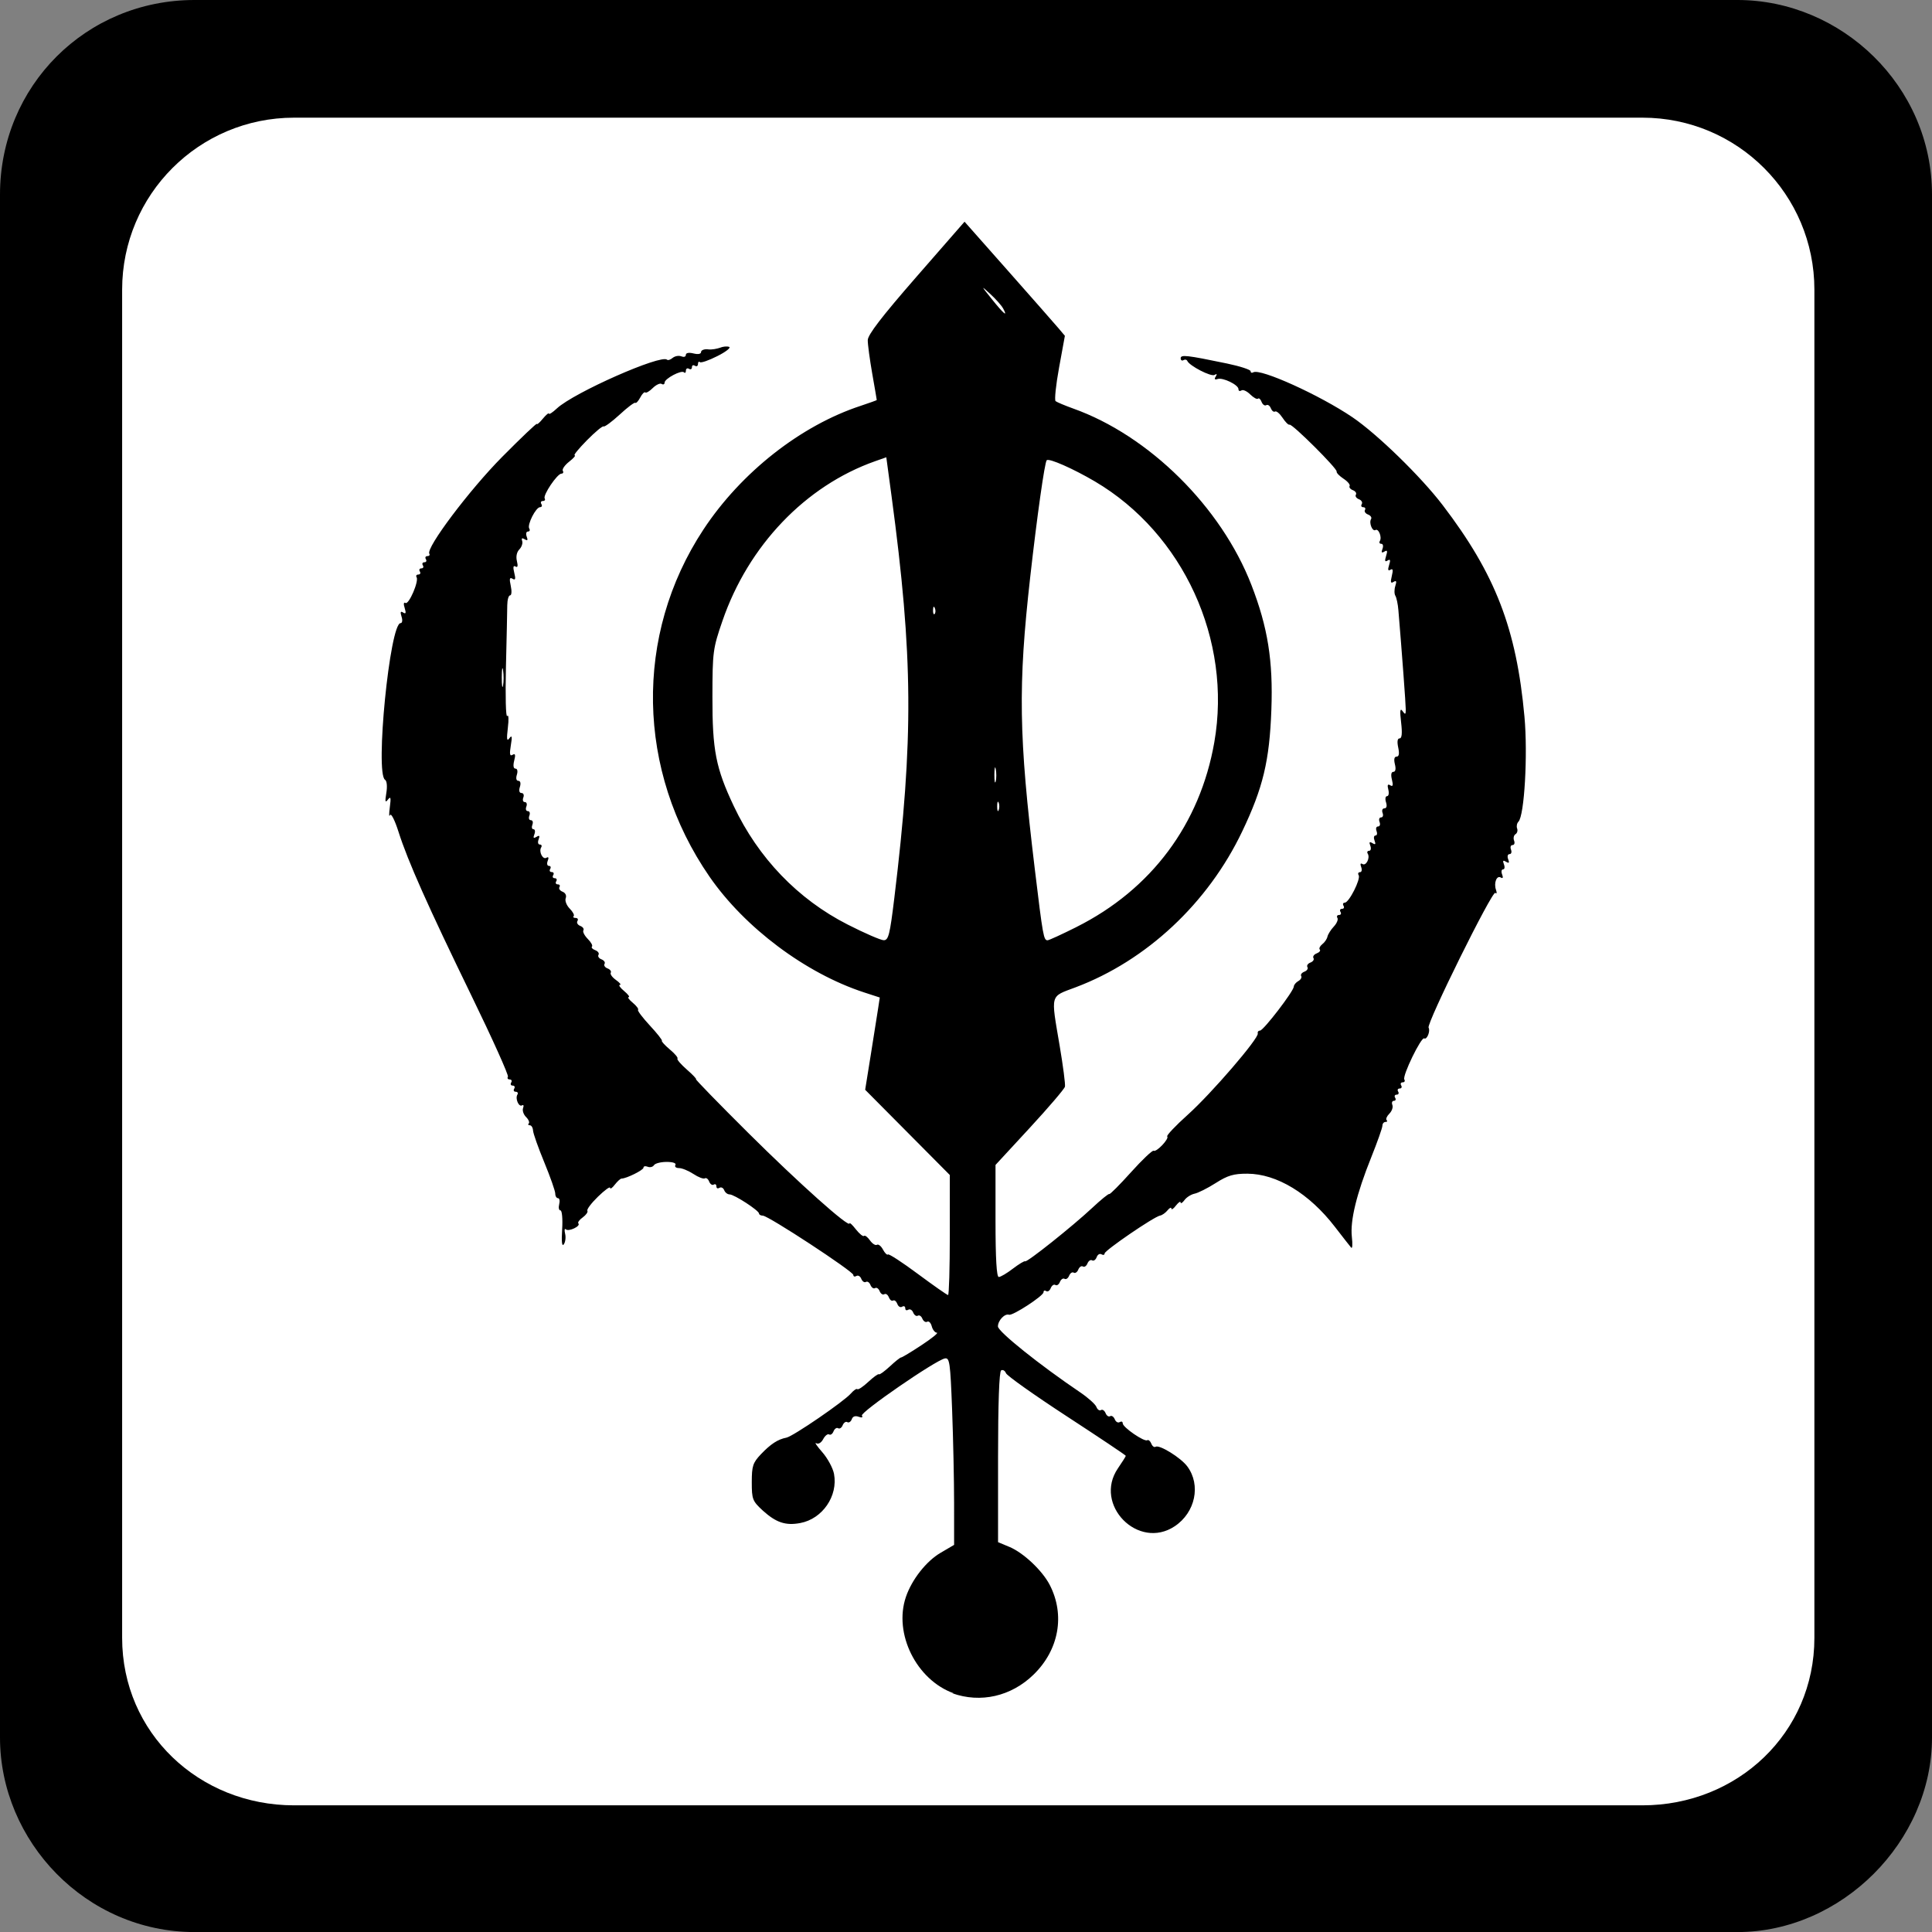 <?xml version="1.0" encoding="UTF-8" standalone="no"?>
<!-- Created with Inkscape (http://www.inkscape.org/) -->

<svg
   xmlns:dc="http://purl.org/dc/elements/1.1/"
   xmlns:cc="http://creativecommons.org/ns#"
   xmlns:rdf="http://www.w3.org/1999/02/22-rdf-syntax-ns#"
   xmlns:svg="http://www.w3.org/2000/svg"
   xmlns="http://www.w3.org/2000/svg"
   xmlns:sodipodi="http://sodipodi.sourceforge.net/DTD/sodipodi-0.dtd"
   xmlns:inkscape="http://www.inkscape.org/namespaces/inkscape"
   width="32"
   height="32"
   viewBox="0 0 32 32"
   id="svg4145"
   version="1.1"
   inkscape:version="0.91 r13725"
   sodipodi:docname="sikh_frame_color.svg">
  <rect x="0" y="0" width="32" height="32" fill="#808080" stroke="none"/>
  <defs
     id="defs4147">
    <pattern
       y="0"
       x="0"
       height="6"
       width="6"
       patternUnits="userSpaceOnUse"
       id="EMFhbasepattern" />
  </defs>
  <sodipodi:namedview
     id="base"
     pagecolor="#ffffff"
     bordercolor="#666666"
     borderopacity="1.0"
     inkscape:pageopacity="0.0"
     inkscape:pageshadow="2"
     inkscape:zoom="15.839192"
     inkscape:cx="21.270321"
     inkscape:cy="12.614986"
     inkscape:document-units="px"
     inkscape:current-layer="layer1"
     showgrid="false"
     units="px"
     inkscape:window-width="1920"
     inkscape:window-height="1138"
     inkscape:window-x="-8"
     inkscape:window-y="-8"
     inkscape:window-maximized="1" />
  <g
     inkscape:label="Ebene 1"
     inkscape:groupmode="layer"
     id="layer1"
     transform="translate(0,-1020.362)">
    <path
       inkscape:connector-curvature="0"
       id="path4704"
       d="m 3.222,1020.362 25.555,0 c 1.724,0 3.223,1.424 3.223,3.223 l 0,25.555 c 0,1.724 -1.499,3.223 -3.223,3.223 l -25.555,0 C 1.424,1052.362 0,1050.863 0,1049.14 l 0,-25.555 c 0,-1.799 1.424,-3.223 3.222,-3.223 z"
       style="fill:#000000;fill-opacity:1;fill-rule:nonzero;stroke:none" />
    <path
       inkscape:connector-curvature="0"
       id="path4706"
       d="m 27.204,1022.311 -22.333,0 c -1.574,0 -2.848,1.274 -2.848,2.848 l 0,22.332 c 0,1.574 1.274,2.773 2.848,2.773 l 22.333,0 c 1.574,0 2.848,-1.199 2.848,-2.773 l 0,-22.332 c 0,-1.574 -1.274,-2.848 -2.848,-2.848 z"
       style="fill:#ffffff;fill-opacity:1;fill-rule:nonzero;stroke:none" />
    <path
       style="fill:#000000;fill-opacity:1;stroke:none;stroke-width:6.25;stroke-miterlimit:4;stroke-dasharray:none;stroke-opacity:1"
       d="m 15.798,1048.409 c -0.619,-0.221 -1.001,-0.99 -0.793,-1.598 0.098,-0.287 0.336,-0.59 0.573,-0.729 l 0.225,-0.132 -1.51e-4,-0.688 c -1e-4,-0.378 -0.015,-1.077 -0.033,-1.552 -0.03,-0.783 -0.041,-0.863 -0.12,-0.848 -0.155,0.03 -1.407,0.893 -1.374,0.947 0.02,0.031 -8.05e-4,0.039 -0.054,0.019 -0.053,-0.019 -0.097,-0.01 -0.114,0.042 -0.016,0.041 -0.049,0.062 -0.074,0.047 -0.025,-0.016 -0.059,0.01 -0.076,0.05 -0.017,0.044 -0.051,0.066 -0.076,0.051 -0.025,-0.016 -0.059,0.01 -0.076,0.051 -0.017,0.044 -0.049,0.067 -0.073,0.052 -0.023,-0.015 -0.068,0.02 -0.098,0.077 -0.033,0.062 -0.08,0.089 -0.116,0.068 -0.033,-0.02 0.012,0.048 0.101,0.149 0.089,0.102 0.176,0.263 0.194,0.359 0.069,0.366 -0.191,0.745 -0.558,0.814 -0.246,0.047 -0.403,-0.01 -0.618,-0.203 -0.175,-0.161 -0.186,-0.189 -0.186,-0.474 0,-0.268 0.018,-0.321 0.151,-0.462 0.162,-0.17 0.281,-0.248 0.423,-0.275 0.109,-0.021 0.956,-0.601 1.069,-0.733 0.045,-0.052 0.093,-0.084 0.106,-0.07 0.013,0.014 0.095,-0.041 0.181,-0.121 0.086,-0.08 0.165,-0.137 0.176,-0.126 0.011,0.012 0.092,-0.049 0.181,-0.13 0.088,-0.083 0.172,-0.149 0.186,-0.148 0.014,9e-4 0.166,-0.09 0.338,-0.204 0.172,-0.113 0.286,-0.206 0.255,-0.206 -0.031,-2e-4 -0.07,-0.048 -0.085,-0.106 -0.015,-0.058 -0.049,-0.092 -0.076,-0.076 -0.027,0.016 -0.062,-0.01 -0.079,-0.049 -0.017,-0.044 -0.051,-0.066 -0.076,-0.051 -0.025,0.015 -0.059,-0.01 -0.076,-0.051 -0.017,-0.044 -0.053,-0.064 -0.081,-0.048 -0.028,0.017 -0.051,0.01 -0.051,-0.025 0,-0.03 -0.023,-0.043 -0.051,-0.025 -0.028,0.018 -0.064,0 -0.081,-0.048 -0.017,-0.043 -0.048,-0.067 -0.07,-0.054 -0.022,0.014 -0.053,-0.011 -0.07,-0.054 -0.017,-0.044 -0.051,-0.067 -0.076,-0.05 -0.025,0.015 -0.059,-0.01 -0.076,-0.051 -0.017,-0.044 -0.051,-0.066 -0.076,-0.051 -0.025,0.016 -0.059,-0.01 -0.076,-0.051 -0.017,-0.044 -0.051,-0.066 -0.076,-0.051 -0.025,0.015 -0.059,-0.01 -0.076,-0.051 -0.017,-0.044 -0.053,-0.064 -0.081,-0.048 -0.028,0.017 -0.051,0.01 -0.051,-0.017 0,-0.058 -1.409,-0.982 -1.499,-0.982 -0.035,-10e-5 -0.063,-0.017 -0.063,-0.035 0,-0.05 -0.412,-0.317 -0.488,-0.317 -0.034,0 -0.074,-0.031 -0.089,-0.07 -0.015,-0.039 -0.05,-0.056 -0.078,-0.039 -0.028,0.017 -0.051,0.01 -0.051,-0.025 0,-0.03 -0.02,-0.044 -0.045,-0.028 -0.025,0.016 -0.059,-0.01 -0.075,-0.051 -0.017,-0.044 -0.049,-0.067 -0.071,-0.053 -0.023,0.014 -0.108,-0.018 -0.189,-0.072 -0.081,-0.053 -0.189,-0.098 -0.239,-0.098 -0.05,-2e-4 -0.077,-0.022 -0.06,-0.051 0.018,-0.03 -0.04,-0.051 -0.145,-0.051 -0.097,0 -0.191,0.024 -0.21,0.054 -0.018,0.029 -0.065,0.042 -0.104,0.026 -0.039,-0.015 -0.07,-0.01 -0.07,0.016 0,0.039 -0.281,0.179 -0.363,0.18 -0.02,3e-4 -0.07,0.047 -0.112,0.101 -0.042,0.055 -0.077,0.079 -0.078,0.052 -8.87e-4,-0.026 -0.091,0.04 -0.201,0.147 -0.11,0.107 -0.189,0.212 -0.175,0.233 0.013,0.02 -0.022,0.07 -0.077,0.11 -0.056,0.039 -0.088,0.085 -0.072,0.1 0.043,0.044 -0.161,0.141 -0.207,0.098 -0.022,-0.021 -0.027,0.013 -0.013,0.071 0.015,0.059 0.005,0.139 -0.021,0.176 -0.031,0.046 -0.041,-0.04 -0.028,-0.246 0.011,-0.174 -0.002,-0.315 -0.028,-0.315 -0.026,0 -0.035,-0.046 -0.021,-0.101 0.014,-0.055 0.006,-0.101 -0.019,-0.101 -0.025,0 -0.046,-0.034 -0.046,-0.076 0,-0.043 -0.082,-0.275 -0.181,-0.516 -0.1,-0.242 -0.184,-0.479 -0.187,-0.528 -0.003,-0.05 -0.027,-0.088 -0.054,-0.088 -0.026,0 -0.034,-0.014 -0.017,-0.03 0.017,-0.017 -0.003,-0.066 -0.045,-0.107 -0.042,-0.042 -0.064,-0.108 -0.049,-0.148 0.015,-0.039 0.007,-0.06 -0.017,-0.045 -0.054,0.033 -0.117,-0.113 -0.077,-0.178 0.016,-0.025 0.003,-0.047 -0.028,-0.047 -0.031,0 -0.042,-0.023 -0.025,-0.051 0.017,-0.028 0.006,-0.051 -0.025,-0.051 -0.031,0 -0.042,-0.022 -0.025,-0.051 0.017,-0.027 0.006,-0.051 -0.025,-0.051 -0.031,0 -0.044,-0.02 -0.029,-0.045 0.015,-0.024 -0.255,-0.625 -0.601,-1.336 -0.728,-1.497 -1.056,-2.233 -1.211,-2.72 -0.062,-0.195 -0.124,-0.316 -0.141,-0.277 -0.017,0.039 -0.018,-0.02 -0.003,-0.132 0.021,-0.158 0.015,-0.185 -0.031,-0.126 -0.046,0.059 -0.051,0.036 -0.027,-0.11 0.018,-0.107 0.009,-0.199 -0.021,-0.217 -0.168,-0.104 0.079,-2.595 0.257,-2.595 0.028,0 0.036,-0.048 0.016,-0.107 -0.024,-0.077 -0.017,-0.097 0.027,-0.068 0.044,0.027 0.051,0.01 0.025,-0.075 -0.022,-0.068 -0.017,-0.102 0.013,-0.084 0.055,0.034 0.226,-0.361 0.184,-0.427 -0.015,-0.023 -0.002,-0.044 0.029,-0.044 0.031,0 0.042,-0.023 0.025,-0.051 -0.017,-0.027 -0.006,-0.051 0.025,-0.051 0.031,0 0.042,-0.023 0.025,-0.05 -0.017,-0.028 -0.006,-0.051 0.025,-0.051 0.031,0 0.042,-0.023 0.025,-0.051 -0.017,-0.028 -0.006,-0.051 0.025,-0.051 0.031,0 0.045,-0.018 0.032,-0.04 -0.059,-0.095 0.664,-1.056 1.207,-1.604 0.316,-0.319 0.574,-0.564 0.574,-0.546 0,0.019 0.045,-0.02 0.099,-0.086 0.054,-0.065 0.1,-0.103 0.101,-0.084 8.866e-4,0.019 0.061,-0.019 0.133,-0.087 0.282,-0.262 1.729,-0.901 1.824,-0.806 0.014,0.014 0.056,4e-4 0.092,-0.03 0.037,-0.03 0.101,-0.043 0.143,-0.026 0.042,0.016 0.076,0.01 0.076,-0.025 0,-0.032 0.05,-0.042 0.126,-0.023 0.077,0.019 0.126,0.01 0.126,-0.024 0,-0.029 0.051,-0.051 0.113,-0.044 0.062,0.01 0.152,-0.01 0.2,-0.026 0.048,-0.021 0.116,-0.027 0.151,-0.015 0.036,0.012 -0.052,0.082 -0.194,0.153 -0.142,0.072 -0.272,0.117 -0.29,0.1 -0.017,-0.018 -0.031,0 -0.031,0.03 0,0.033 -0.023,0.049 -0.05,0.03 -0.028,-0.017 -0.05,-0.01 -0.05,0.025 0,0.03 -0.023,0.043 -0.05,0.025 -0.028,-0.017 -0.05,0 -0.05,0.03 0,0.033 -0.014,0.048 -0.032,0.029 -0.043,-0.043 -0.321,0.105 -0.321,0.17 0,0.028 -0.022,0.039 -0.049,0.022 -0.027,-0.017 -0.093,0.015 -0.147,0.068 -0.054,0.054 -0.11,0.087 -0.124,0.073 -0.014,-0.014 -0.052,0.023 -0.084,0.085 -0.032,0.06 -0.069,0.099 -0.081,0.087 -0.012,-0.013 -0.129,0.074 -0.258,0.194 -0.13,0.119 -0.25,0.208 -0.267,0.197 -0.017,-0.012 -0.142,0.093 -0.277,0.23 -0.135,0.137 -0.227,0.249 -0.203,0.249 0.023,0 -0.017,0.047 -0.091,0.105 -0.073,0.057 -0.12,0.126 -0.105,0.151 0.016,0.025 0.005,0.047 -0.023,0.047 -0.069,0 -0.31,0.358 -0.277,0.411 0.014,0.023 5.884e-4,0.042 -0.03,0.042 -0.031,0 -0.042,0.022 -0.025,0.051 0.017,0.027 0.008,0.051 -0.021,0.051 -0.07,0 -0.218,0.292 -0.18,0.354 0.017,0.027 0.007,0.05 -0.022,0.05 -0.028,0 -0.037,0.038 -0.02,0.084 0.023,0.061 0.014,0.072 -0.033,0.044 -0.044,-0.027 -0.058,-0.018 -0.042,0.028 0.013,0.038 -0.009,0.101 -0.047,0.14 -0.043,0.044 -0.059,0.118 -0.04,0.194 0.02,0.082 0.012,0.112 -0.024,0.089 -0.037,-0.022 -0.043,0.012 -0.02,0.104 0.026,0.103 0.019,0.128 -0.029,0.099 -0.048,-0.03 -0.055,-8e-4 -0.029,0.118 0.019,0.087 0.014,0.157 -0.011,0.157 -0.025,0 -0.046,0.073 -0.047,0.164 -7.095e-4,0.089 -0.01,0.553 -0.022,1.028 -0.011,0.475 -0.002,0.838 0.021,0.806 0.023,-0.031 0.028,0.056 0.011,0.193 -0.023,0.192 -0.017,0.234 0.025,0.176 0.043,-0.058 0.049,-0.03 0.024,0.118 -0.024,0.145 -0.017,0.184 0.029,0.156 0.045,-0.027 0.052,0 0.027,0.096 -0.021,0.083 -0.013,0.133 0.021,0.133 0.032,0 0.041,0.043 0.023,0.101 -0.019,0.061 -0.009,0.101 0.025,0.101 0.034,0 0.044,0.041 0.025,0.101 -0.02,0.062 -0.009,0.101 0.027,0.101 0.033,0 0.046,0.034 0.03,0.075 -0.016,0.042 -0.005,0.075 0.025,0.075 0.03,0 0.041,0.034 0.025,0.075 -0.016,0.042 -0.005,0.075 0.025,0.075 0.03,0 0.041,0.033 0.025,0.075 -0.016,0.042 -0.005,0.075 0.025,0.075 0.03,0 0.041,0.033 0.025,0.075 -0.016,0.042 -0.008,0.075 0.018,0.075 0.026,0 0.033,0.038 0.015,0.084 -0.024,0.062 -0.014,0.072 0.035,0.042 0.049,-0.03 0.059,-0.02 0.035,0.043 -0.018,0.047 -0.009,0.084 0.02,0.084 0.028,0 0.039,0.021 0.023,0.047 -0.044,0.07 0.026,0.21 0.087,0.172 0.034,-0.021 0.042,0 0.021,0.051 -0.018,0.047 -0.009,0.084 0.02,0.084 0.028,0 0.038,0.022 0.021,0.051 -0.017,0.028 -0.006,0.051 0.025,0.051 0.031,0 0.042,0.023 0.025,0.051 -0.017,0.028 -0.006,0.051 0.025,0.051 0.031,0 0.042,0.023 0.025,0.051 -0.017,0.027 -0.006,0.051 0.025,0.051 0.031,0 0.044,0.019 0.028,0.046 -0.015,0.024 0.008,0.059 0.053,0.076 0.047,0.019 0.068,0.064 0.051,0.107 -0.016,0.042 0.014,0.119 0.066,0.172 0.052,0.052 0.082,0.109 0.066,0.125 -0.016,0.017 -0.002,0.03 0.032,0.03 0.034,0 0.048,0.023 0.03,0.051 -0.017,0.028 0.004,0.064 0.047,0.081 0.043,0.016 0.066,0.05 0.052,0.073 -0.015,0.023 0.018,0.087 0.072,0.142 0.054,0.054 0.086,0.111 0.07,0.127 -0.016,0.016 0.009,0.043 0.054,0.06 0.045,0.017 0.07,0.052 0.054,0.077 -0.015,0.025 0.007,0.059 0.05,0.075 0.043,0.017 0.066,0.051 0.05,0.075 -0.015,0.025 0.007,0.059 0.05,0.075 0.043,0.016 0.067,0.05 0.053,0.071 -0.014,0.023 0.025,0.077 0.087,0.121 0.062,0.044 0.091,0.08 0.064,0.081 -0.027,8e-4 0.005,0.047 0.07,0.101 0.065,0.054 0.099,0.1 0.076,0.101 -0.024,7e-4 0.007,0.044 0.068,0.094 0.061,0.051 0.101,0.104 0.087,0.117 -0.013,0.013 0.075,0.129 0.195,0.259 0.12,0.129 0.21,0.243 0.2,0.253 -0.01,0.01 0.049,0.075 0.132,0.145 0.083,0.069 0.14,0.137 0.126,0.151 -0.013,0.014 0.057,0.095 0.156,0.182 0.099,0.086 0.166,0.158 0.15,0.158 -0.016,0 0.375,0.402 0.87,0.894 0.833,0.828 1.674,1.579 1.674,1.495 0,-0.02 0.048,0.025 0.106,0.1 0.059,0.074 0.119,0.123 0.134,0.108 0.015,-0.016 0.059,0.018 0.098,0.073 0.039,0.055 0.091,0.089 0.115,0.074 0.024,-0.016 0.07,0.02 0.101,0.079 0.031,0.059 0.069,0.095 0.083,0.081 0.014,-0.015 0.238,0.131 0.496,0.323 0.259,0.192 0.483,0.349 0.499,0.349 0.016,0 0.029,-0.447 0.029,-0.994 l 0,-0.994 -0.701,-0.706 -0.701,-0.706 0.093,-0.579 c 0.051,-0.319 0.106,-0.662 0.121,-0.764 l 0.028,-0.185 -0.264,-0.086 c -0.966,-0.317 -1.971,-1.07 -2.555,-1.914 -1.212,-1.754 -1.253,-4.005 -0.102,-5.751 0.624,-0.947 1.613,-1.724 2.607,-2.05 0.145,-0.049 0.264,-0.09 0.264,-0.096 -3.9e-5,-0.01 -0.034,-0.201 -0.075,-0.437 -0.041,-0.235 -0.075,-0.485 -0.074,-0.554 7.09e-4,-0.089 0.231,-0.389 0.802,-1.044 l 0.801,-0.918 0.722,0.816 c 0.397,0.449 0.771,0.874 0.831,0.945 l 0.109,0.129 -0.096,0.525 c -0.053,0.289 -0.079,0.539 -0.058,0.557 0.021,0.017 0.151,0.072 0.29,0.122 1.258,0.448 2.454,1.632 2.954,2.924 0.271,0.7 0.36,1.255 0.33,2.066 -0.031,0.847 -0.138,1.292 -0.483,2.015 -0.567,1.189 -1.585,2.14 -2.762,2.583 -0.426,0.16 -0.409,0.097 -0.262,0.964 0.057,0.337 0.097,0.643 0.088,0.681 -0.009,0.037 -0.271,0.344 -0.583,0.682 l -0.567,0.614 0,0.928 c 0,0.624 0.018,0.928 0.054,0.928 0.03,0 0.135,-0.062 0.235,-0.139 0.1,-0.076 0.191,-0.131 0.202,-0.121 0.028,0.023 0.785,-0.58 1.111,-0.885 0.145,-0.136 0.272,-0.239 0.282,-0.229 0.01,0.01 0.172,-0.152 0.359,-0.36 0.187,-0.208 0.357,-0.369 0.376,-0.357 0.046,0.028 0.262,-0.2 0.225,-0.237 -0.015,-0.016 0.138,-0.178 0.341,-0.36 0.392,-0.352 1.18,-1.268 1.159,-1.346 -0.007,-0.025 0.01,-0.047 0.037,-0.047 0.056,0 0.558,-0.653 0.56,-0.73 9.51e-4,-0.028 0.035,-0.068 0.075,-0.091 0.04,-0.022 0.061,-0.06 0.047,-0.083 -0.014,-0.023 0.009,-0.055 0.053,-0.072 0.043,-0.016 0.066,-0.051 0.05,-0.076 -0.015,-0.025 0.007,-0.059 0.05,-0.075 0.043,-0.016 0.066,-0.051 0.05,-0.075 -0.015,-0.025 0.009,-0.06 0.054,-0.077 0.045,-0.017 0.068,-0.047 0.051,-0.063 -0.017,-0.017 7.75e-4,-0.056 0.04,-0.088 0.04,-0.03 0.079,-0.087 0.087,-0.127 0.009,-0.039 0.056,-0.114 0.105,-0.166 0.049,-0.052 0.076,-0.116 0.06,-0.143 -0.016,-0.026 -0.005,-0.049 0.026,-0.049 0.031,0 0.042,-0.023 0.025,-0.051 -0.017,-0.028 -0.006,-0.051 0.025,-0.051 0.031,0 0.042,-0.022 0.025,-0.051 -0.017,-0.027 -0.008,-0.051 0.021,-0.051 0.07,0 0.268,-0.393 0.23,-0.455 -0.017,-0.026 -0.007,-0.05 0.022,-0.05 0.028,0 0.037,-0.038 0.02,-0.084 -0.02,-0.052 -0.012,-0.071 0.021,-0.051 0.06,0.037 0.13,-0.102 0.087,-0.172 -0.016,-0.025 -0.005,-0.047 0.023,-0.047 0.028,0 0.037,-0.038 0.02,-0.084 -0.024,-0.061 -0.014,-0.072 0.035,-0.043 0.049,0.03 0.059,0.02 0.035,-0.042 -0.018,-0.047 -0.011,-0.084 0.015,-0.084 0.026,0 0.034,-0.033 0.018,-0.075 -0.016,-0.042 -0.005,-0.075 0.025,-0.075 0.03,0 0.041,-0.033 0.025,-0.075 -0.016,-0.042 -0.005,-0.075 0.025,-0.075 0.03,0 0.041,-0.033 0.025,-0.075 -0.016,-0.042 -0.002,-0.075 0.03,-0.075 0.036,0 0.047,-0.039 0.027,-0.101 -0.018,-0.055 -0.01,-0.101 0.017,-0.101 0.027,0 0.036,-0.05 0.021,-0.109 -0.02,-0.076 -0.01,-0.098 0.032,-0.071 0.044,0.027 0.051,0 0.028,-0.093 -0.021,-0.083 -0.012,-0.13 0.024,-0.13 0.035,0 0.045,-0.048 0.025,-0.126 -0.02,-0.082 -0.01,-0.126 0.028,-0.126 0.04,0 0.049,-0.049 0.027,-0.151 -0.021,-0.098 -0.013,-0.151 0.023,-0.151 0.038,0 0.046,-0.086 0.025,-0.264 -0.023,-0.194 -0.017,-0.244 0.023,-0.189 0.045,0.064 0.054,0.06 0.054,-0.025 5.44e-4,-0.085 -0.064,-0.951 -0.122,-1.644 -0.008,-0.101 -0.031,-0.209 -0.05,-0.24 -0.019,-0.03 -0.02,-0.104 -9.51e-4,-0.163 0.025,-0.078 0.017,-0.096 -0.029,-0.067 -0.047,0.029 -0.055,0.01 -0.029,-0.099 0.024,-0.098 0.018,-0.127 -0.023,-0.102 -0.04,0.025 -0.047,0 -0.022,-0.078 0.026,-0.083 0.019,-0.103 -0.025,-0.075 -0.044,0.027 -0.051,0.01 -0.025,-0.075 0.027,-0.086 0.02,-0.103 -0.028,-0.073 -0.046,0.028 -0.055,0.015 -0.032,-0.045 0.018,-0.047 0.009,-0.084 -0.02,-0.084 -0.028,0 -0.039,-0.02 -0.023,-0.047 0.038,-0.062 -0.022,-0.212 -0.073,-0.181 -0.05,0.03 -0.111,-0.119 -0.073,-0.181 0.016,-0.025 -0.007,-0.06 -0.05,-0.076 -0.043,-0.016 -0.066,-0.051 -0.051,-0.075 0.015,-0.024 0.002,-0.046 -0.028,-0.046 -0.031,0 -0.042,-0.023 -0.025,-0.051 0.017,-0.028 -0.004,-0.065 -0.047,-0.081 -0.043,-0.017 -0.066,-0.051 -0.05,-0.075 0.015,-0.025 -0.007,-0.059 -0.05,-0.075 -0.043,-0.016 -0.067,-0.049 -0.054,-0.069 0.013,-0.021 -0.032,-0.076 -0.101,-0.121 -0.069,-0.046 -0.12,-0.098 -0.114,-0.119 0.014,-0.047 -0.729,-0.787 -0.779,-0.776 -0.02,0.01 -0.074,-0.049 -0.119,-0.117 -0.045,-0.068 -0.1,-0.114 -0.122,-0.101 -0.022,0.014 -0.053,-0.012 -0.07,-0.054 -0.017,-0.044 -0.051,-0.066 -0.076,-0.051 -0.025,0.015 -0.06,-0.01 -0.077,-0.054 -0.017,-0.046 -0.044,-0.069 -0.06,-0.054 -0.015,0.016 -0.072,-0.016 -0.127,-0.069 -0.054,-0.054 -0.12,-0.086 -0.147,-0.067 -0.027,0.017 -0.049,0.01 -0.049,-0.022 0,-0.071 -0.261,-0.198 -0.347,-0.167 -0.047,0.016 -0.057,0 -0.03,-0.04 0.026,-0.043 0.02,-0.052 -0.019,-0.028 -0.057,0.035 -0.417,-0.151 -0.452,-0.233 -0.009,-0.021 -0.038,-0.027 -0.063,-0.012 -0.025,0.016 -0.046,0 -0.046,-0.03 0,-0.064 0.094,-0.054 0.768,0.086 0.215,0.045 0.39,0.102 0.39,0.127 0,0.025 0.02,0.033 0.044,0.019 0.114,-0.07 1.1,0.376 1.643,0.744 0.411,0.279 1.133,0.982 1.494,1.455 0.874,1.145 1.222,2.046 1.355,3.505 0.057,0.626 -0.001,1.64 -0.1,1.739 -0.025,0.025 -0.035,0.075 -0.022,0.111 0.014,0.035 0.002,0.079 -0.027,0.096 -0.028,0.018 -0.039,0.065 -0.023,0.106 0.016,0.041 0.004,0.074 -0.026,0.074 -0.03,0 -0.041,0.033 -0.025,0.075 0.016,0.042 0.005,0.075 -0.025,0.075 -0.03,0 -0.04,0.038 -0.022,0.084 0.024,0.062 0.014,0.072 -0.035,0.042 -0.049,-0.03 -0.059,-0.02 -0.035,0.043 0.018,0.047 0.011,0.084 -0.015,0.084 -0.026,0 -0.033,0.038 -0.015,0.084 0.02,0.052 0.012,0.071 -0.021,0.051 -0.069,-0.043 -0.121,0.091 -0.08,0.205 0.017,0.05 0.012,0.07 -0.012,0.049 -0.049,-0.045 -1.144,2.169 -1.105,2.233 0.033,0.054 -0.028,0.205 -0.072,0.177 -0.049,-0.031 -0.366,0.622 -0.33,0.68 0.016,0.026 0.004,0.048 -0.027,0.048 -0.031,0 -0.042,0.023 -0.025,0.051 0.017,0.027 0.006,0.051 -0.025,0.051 -0.031,0 -0.042,0.023 -0.025,0.051 0.017,0.027 0.006,0.051 -0.025,0.051 -0.031,0 -0.042,0.023 -0.025,0.051 0.017,0.027 0.008,0.051 -0.021,0.051 -0.028,0 -0.04,0.03 -0.025,0.068 0.015,0.038 -0.008,0.103 -0.05,0.145 -0.042,0.042 -0.062,0.089 -0.045,0.107 0.017,0.017 0.009,0.03 -0.019,0.03 -0.028,0 -0.051,0.028 -0.051,0.063 -2.02e-4,0.034 -0.083,0.268 -0.183,0.518 -0.246,0.612 -0.353,1.053 -0.323,1.322 0.014,0.122 0.009,0.202 -0.011,0.179 -0.02,-0.023 -0.141,-0.178 -0.27,-0.345 -0.424,-0.551 -0.962,-0.878 -1.449,-0.88 -0.227,-8e-4 -0.326,0.028 -0.525,0.155 -0.135,0.086 -0.293,0.165 -0.35,0.176 -0.057,0.012 -0.133,0.059 -0.167,0.106 -0.035,0.048 -0.064,0.064 -0.065,0.039 -8.86e-4,-0.026 -0.035,0 -0.076,0.051 -0.041,0.055 -0.075,0.076 -0.076,0.051 -8.87e-4,-0.026 -0.029,-0.014 -0.063,0.028 -0.034,0.042 -0.09,0.082 -0.125,0.088 -0.104,0.02 -0.918,0.578 -0.918,0.627 0,0.025 -0.023,0.031 -0.051,0.015 -0.028,-0.017 -0.064,0 -0.081,0.048 -0.017,0.044 -0.051,0.067 -0.076,0.051 -0.025,-0.015 -0.059,0.01 -0.076,0.051 -0.017,0.044 -0.051,0.066 -0.076,0.051 -0.025,-0.016 -0.059,0.01 -0.076,0.051 -0.017,0.043 -0.051,0.066 -0.076,0.051 -0.025,-0.016 -0.059,0.01 -0.076,0.051 -0.017,0.043 -0.051,0.066 -0.076,0.051 -0.025,-0.015 -0.059,0.01 -0.076,0.051 -0.017,0.044 -0.051,0.067 -0.076,0.051 -0.025,-0.016 -0.059,0.01 -0.076,0.051 -0.017,0.044 -0.05,0.067 -0.075,0.051 -0.025,-0.016 -0.045,-0.01 -0.045,0.019 0,0.059 -0.51,0.392 -0.571,0.372 -0.072,-0.023 -0.184,0.095 -0.184,0.194 0,0.085 0.692,0.639 1.367,1.095 0.128,0.087 0.247,0.194 0.264,0.238 0.017,0.045 0.051,0.068 0.076,0.052 0.025,-0.016 0.059,0.01 0.076,0.051 0.017,0.043 0.051,0.066 0.076,0.05 0.025,-0.015 0.059,0.01 0.076,0.051 0.017,0.044 0.053,0.064 0.081,0.048 0.028,-0.017 0.051,-0.01 0.051,0.02 0,0.066 0.357,0.31 0.406,0.28 0.02,-0.013 0.05,0.013 0.067,0.055 0.017,0.044 0.048,0.067 0.071,0.053 0.063,-0.039 0.419,0.181 0.526,0.326 0.228,0.308 0.133,0.762 -0.208,0.99 -0.605,0.404 -1.352,-0.357 -0.942,-0.958 0.072,-0.105 0.131,-0.199 0.131,-0.208 0,-0.01 -0.44,-0.304 -0.978,-0.655 -0.538,-0.351 -0.991,-0.672 -1.007,-0.714 -0.016,-0.042 -0.052,-0.062 -0.08,-0.046 -0.032,0.019 -0.051,0.548 -0.051,1.438 l 0,1.407 0.189,0.079 c 0.232,0.097 0.544,0.391 0.667,0.629 0.257,0.498 0.153,1.077 -0.268,1.486 -0.371,0.361 -0.877,0.476 -1.348,0.308 z m -0.986,-13.166 c 0.322,-2.655 0.313,-4 -0.046,-6.67 l -0.086,-0.637 -0.185,0.065 c -1.153,0.407 -2.1,1.397 -2.529,2.645 -0.158,0.459 -0.165,0.511 -0.166,1.259 -0.002,0.881 0.056,1.18 0.354,1.809 0.405,0.858 1.062,1.542 1.885,1.961 0.28,0.143 0.55,0.26 0.599,0.26 0.078,0 0.101,-0.092 0.174,-0.693 z m 3.018,0.473 c 1.24,-0.622 2.046,-1.703 2.283,-3.061 0.295,-1.69 -0.513,-3.455 -1.978,-4.319 -0.359,-0.211 -0.761,-0.389 -0.798,-0.351 -0.034,0.033 -0.161,0.935 -0.273,1.931 -0.204,1.813 -0.191,2.63 0.075,4.836 0.135,1.12 0.147,1.184 0.212,1.184 0.023,0 0.238,-0.099 0.478,-0.219 z m -1.289,-2.06 c -0.014,-0.034 -0.025,-0.01 -0.025,0.063 0,0.068 0.011,0.098 0.025,0.062 0.014,-0.034 0.014,-0.091 0,-0.126 z m -0.048,-0.554 c -0.012,-0.062 -0.022,-0.023 -0.023,0.088 -5.59e-4,0.111 0.009,0.162 0.022,0.114 0.013,-0.049 0.013,-0.139 9.51e-4,-0.202 l 0,0 z m -8.16,-1.637 c -0.012,-0.076 -0.021,-0.026 -0.022,0.113 -3.78e-4,0.139 0.009,0.201 0.021,0.139 0.012,-0.062 0.012,-0.175 7.092e-4,-0.252 z m 7.151,-1.03 c -0.016,-0.04 -0.028,-0.028 -0.03,0.03 -0.002,0.053 0.01,0.083 0.026,0.066 0.017,-0.017 0.019,-0.061 0.004,-0.097 l 10e-7,0 z m 1.13,-4.965 c -0.026,-0.049 -0.122,-0.156 -0.212,-0.239 -0.158,-0.145 -0.157,-0.142 0.027,0.087 0.198,0.247 0.269,0.305 0.185,0.151 z"
       id="path48899"
       inkscape:connector-curvature="0" />
  </g>
</svg>
